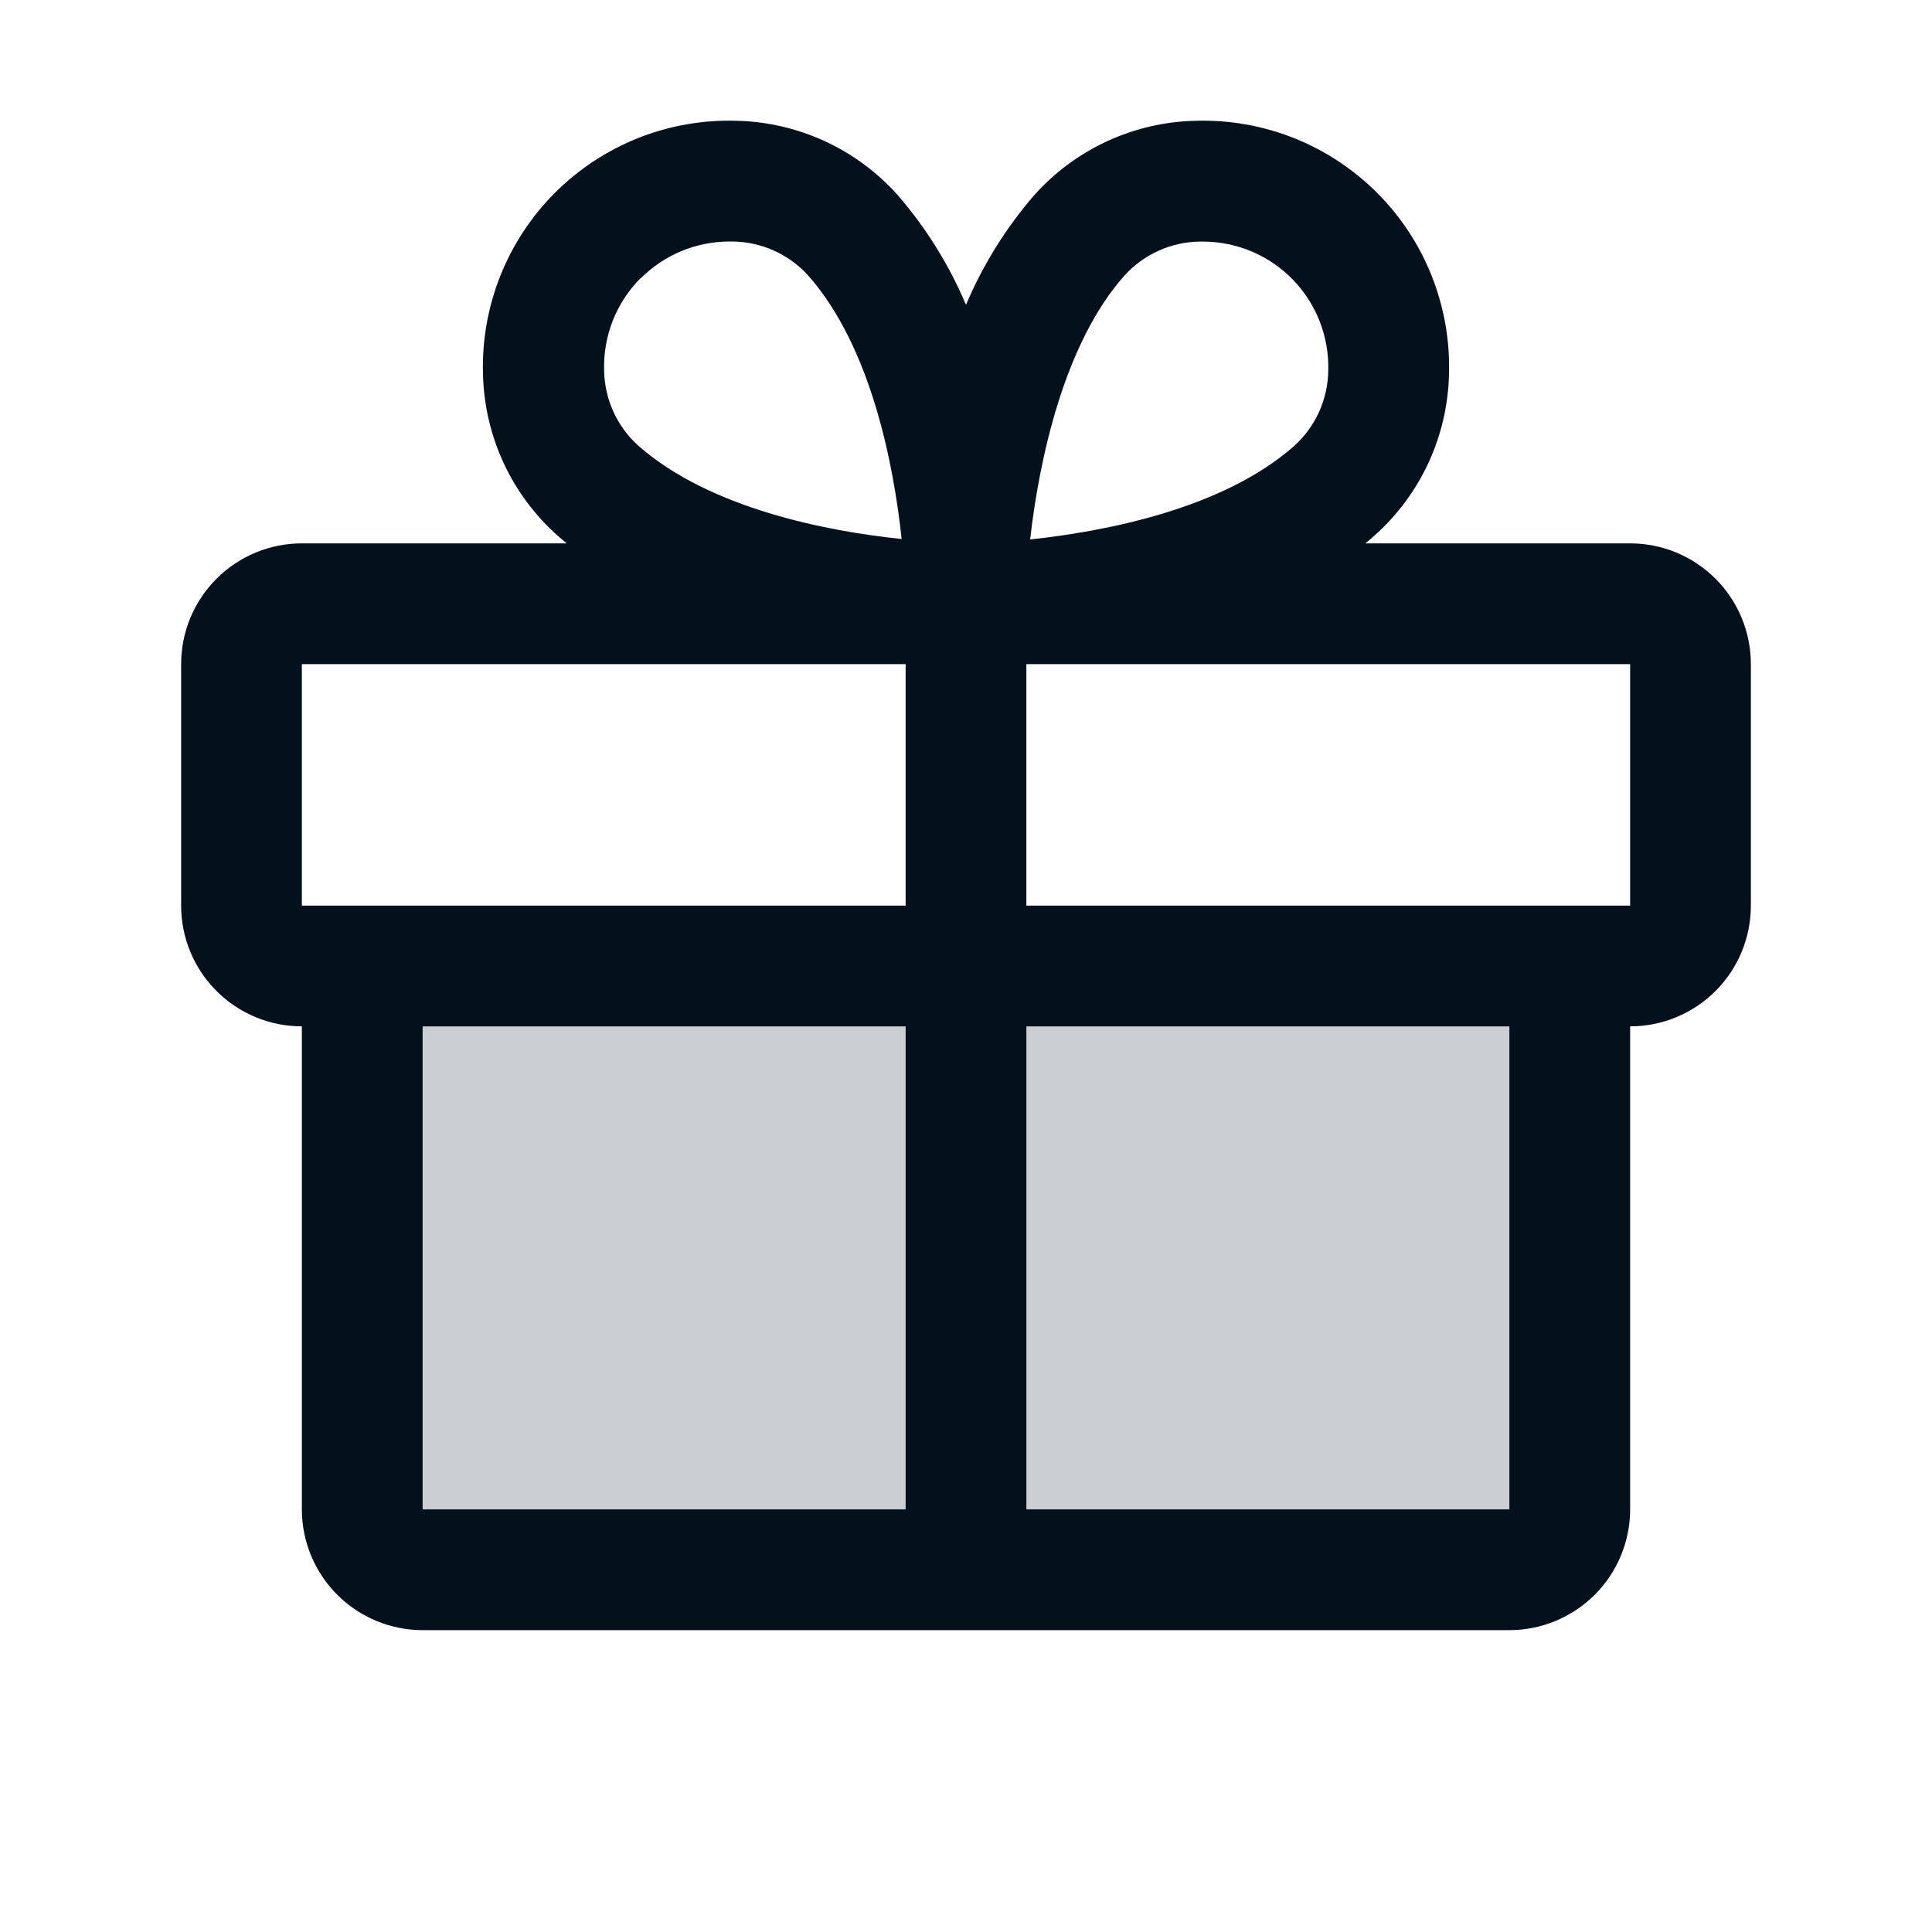 <svg width="45" height="45" viewBox="0 0 45 45" fill="none" xmlns="http://www.w3.org/2000/svg">
<path opacity="0.2" d="M36.562 22.5V35.156C36.562 35.529 36.414 35.887 36.151 36.151C35.887 36.414 35.529 36.562 35.156 36.562H9.844C9.471 36.562 9.113 36.414 8.849 36.151C8.586 35.887 8.438 35.529 8.438 35.156V22.5H36.562Z" fill="#03111C"/>
<path d="M37.969 12.656H31.802C31.871 12.598 31.941 12.542 32.008 12.48C32.542 12.006 32.972 11.427 33.272 10.779C33.572 10.13 33.734 9.427 33.75 8.713C33.773 7.932 33.636 7.155 33.348 6.429C33.06 5.702 32.626 5.043 32.074 4.49C31.521 3.938 30.862 3.504 30.136 3.215C29.409 2.927 28.632 2.79 27.851 2.813C27.137 2.828 26.433 2.991 25.785 3.29C25.136 3.59 24.556 4.02 24.082 4.554C23.425 5.315 22.892 6.174 22.5 7.1C22.108 6.174 21.575 5.315 20.918 4.554C20.444 4.02 19.864 3.59 19.215 3.29C18.567 2.991 17.863 2.828 17.149 2.813C16.368 2.79 15.591 2.927 14.864 3.215C14.138 3.504 13.479 3.938 12.926 4.49C12.374 5.043 11.94 5.702 11.652 6.429C11.364 7.155 11.227 7.932 11.25 8.713C11.266 9.427 11.428 10.13 11.728 10.779C12.028 11.427 12.458 12.006 12.992 12.48C13.059 12.539 13.129 12.595 13.198 12.656H7.031C6.285 12.656 5.57 12.953 5.043 13.48C4.515 14.008 4.219 14.723 4.219 15.469V21.094C4.219 21.84 4.515 22.555 5.043 23.082C5.57 23.61 6.285 23.906 7.031 23.906V35.156C7.031 35.902 7.328 36.618 7.855 37.145C8.382 37.672 9.098 37.969 9.844 37.969H35.156C35.902 37.969 36.617 37.672 37.145 37.145C37.672 36.618 37.969 35.902 37.969 35.156V23.906C38.715 23.906 39.43 23.61 39.958 23.082C40.485 22.555 40.781 21.84 40.781 21.094V15.469C40.781 14.723 40.485 14.008 39.958 13.48C39.43 12.953 38.715 12.656 37.969 12.656ZM26.191 6.418C26.414 6.172 26.685 5.975 26.988 5.839C27.29 5.702 27.617 5.63 27.949 5.627H28.035C28.424 5.629 28.808 5.709 29.166 5.862C29.523 6.015 29.847 6.238 30.117 6.517C30.387 6.797 30.599 7.127 30.74 7.49C30.881 7.852 30.948 8.239 30.938 8.627C30.934 8.959 30.862 9.286 30.726 9.589C30.59 9.891 30.392 10.162 30.146 10.385C28.478 11.862 25.71 12.382 23.994 12.565C24.205 10.703 24.785 7.998 26.191 6.418ZM14.926 6.481C15.47 5.936 16.208 5.629 16.979 5.625H17.065C17.396 5.629 17.724 5.701 18.026 5.837C18.329 5.973 18.6 6.17 18.823 6.416C20.297 8.082 20.818 10.846 21.001 12.554C19.292 12.379 16.529 11.851 14.862 10.376C14.616 10.154 14.419 9.883 14.283 9.58C14.147 9.278 14.075 8.95 14.071 8.619C14.06 8.223 14.13 7.83 14.275 7.463C14.421 7.095 14.64 6.761 14.919 6.481H14.926ZM7.031 15.469H21.094V21.094H7.031V15.469ZM9.844 23.906H21.094V35.156H9.844V23.906ZM35.156 35.156H23.906V23.906H35.156V35.156ZM37.969 21.094H23.906V15.469H37.969V21.094Z" fill="#03111C"/>
</svg>
